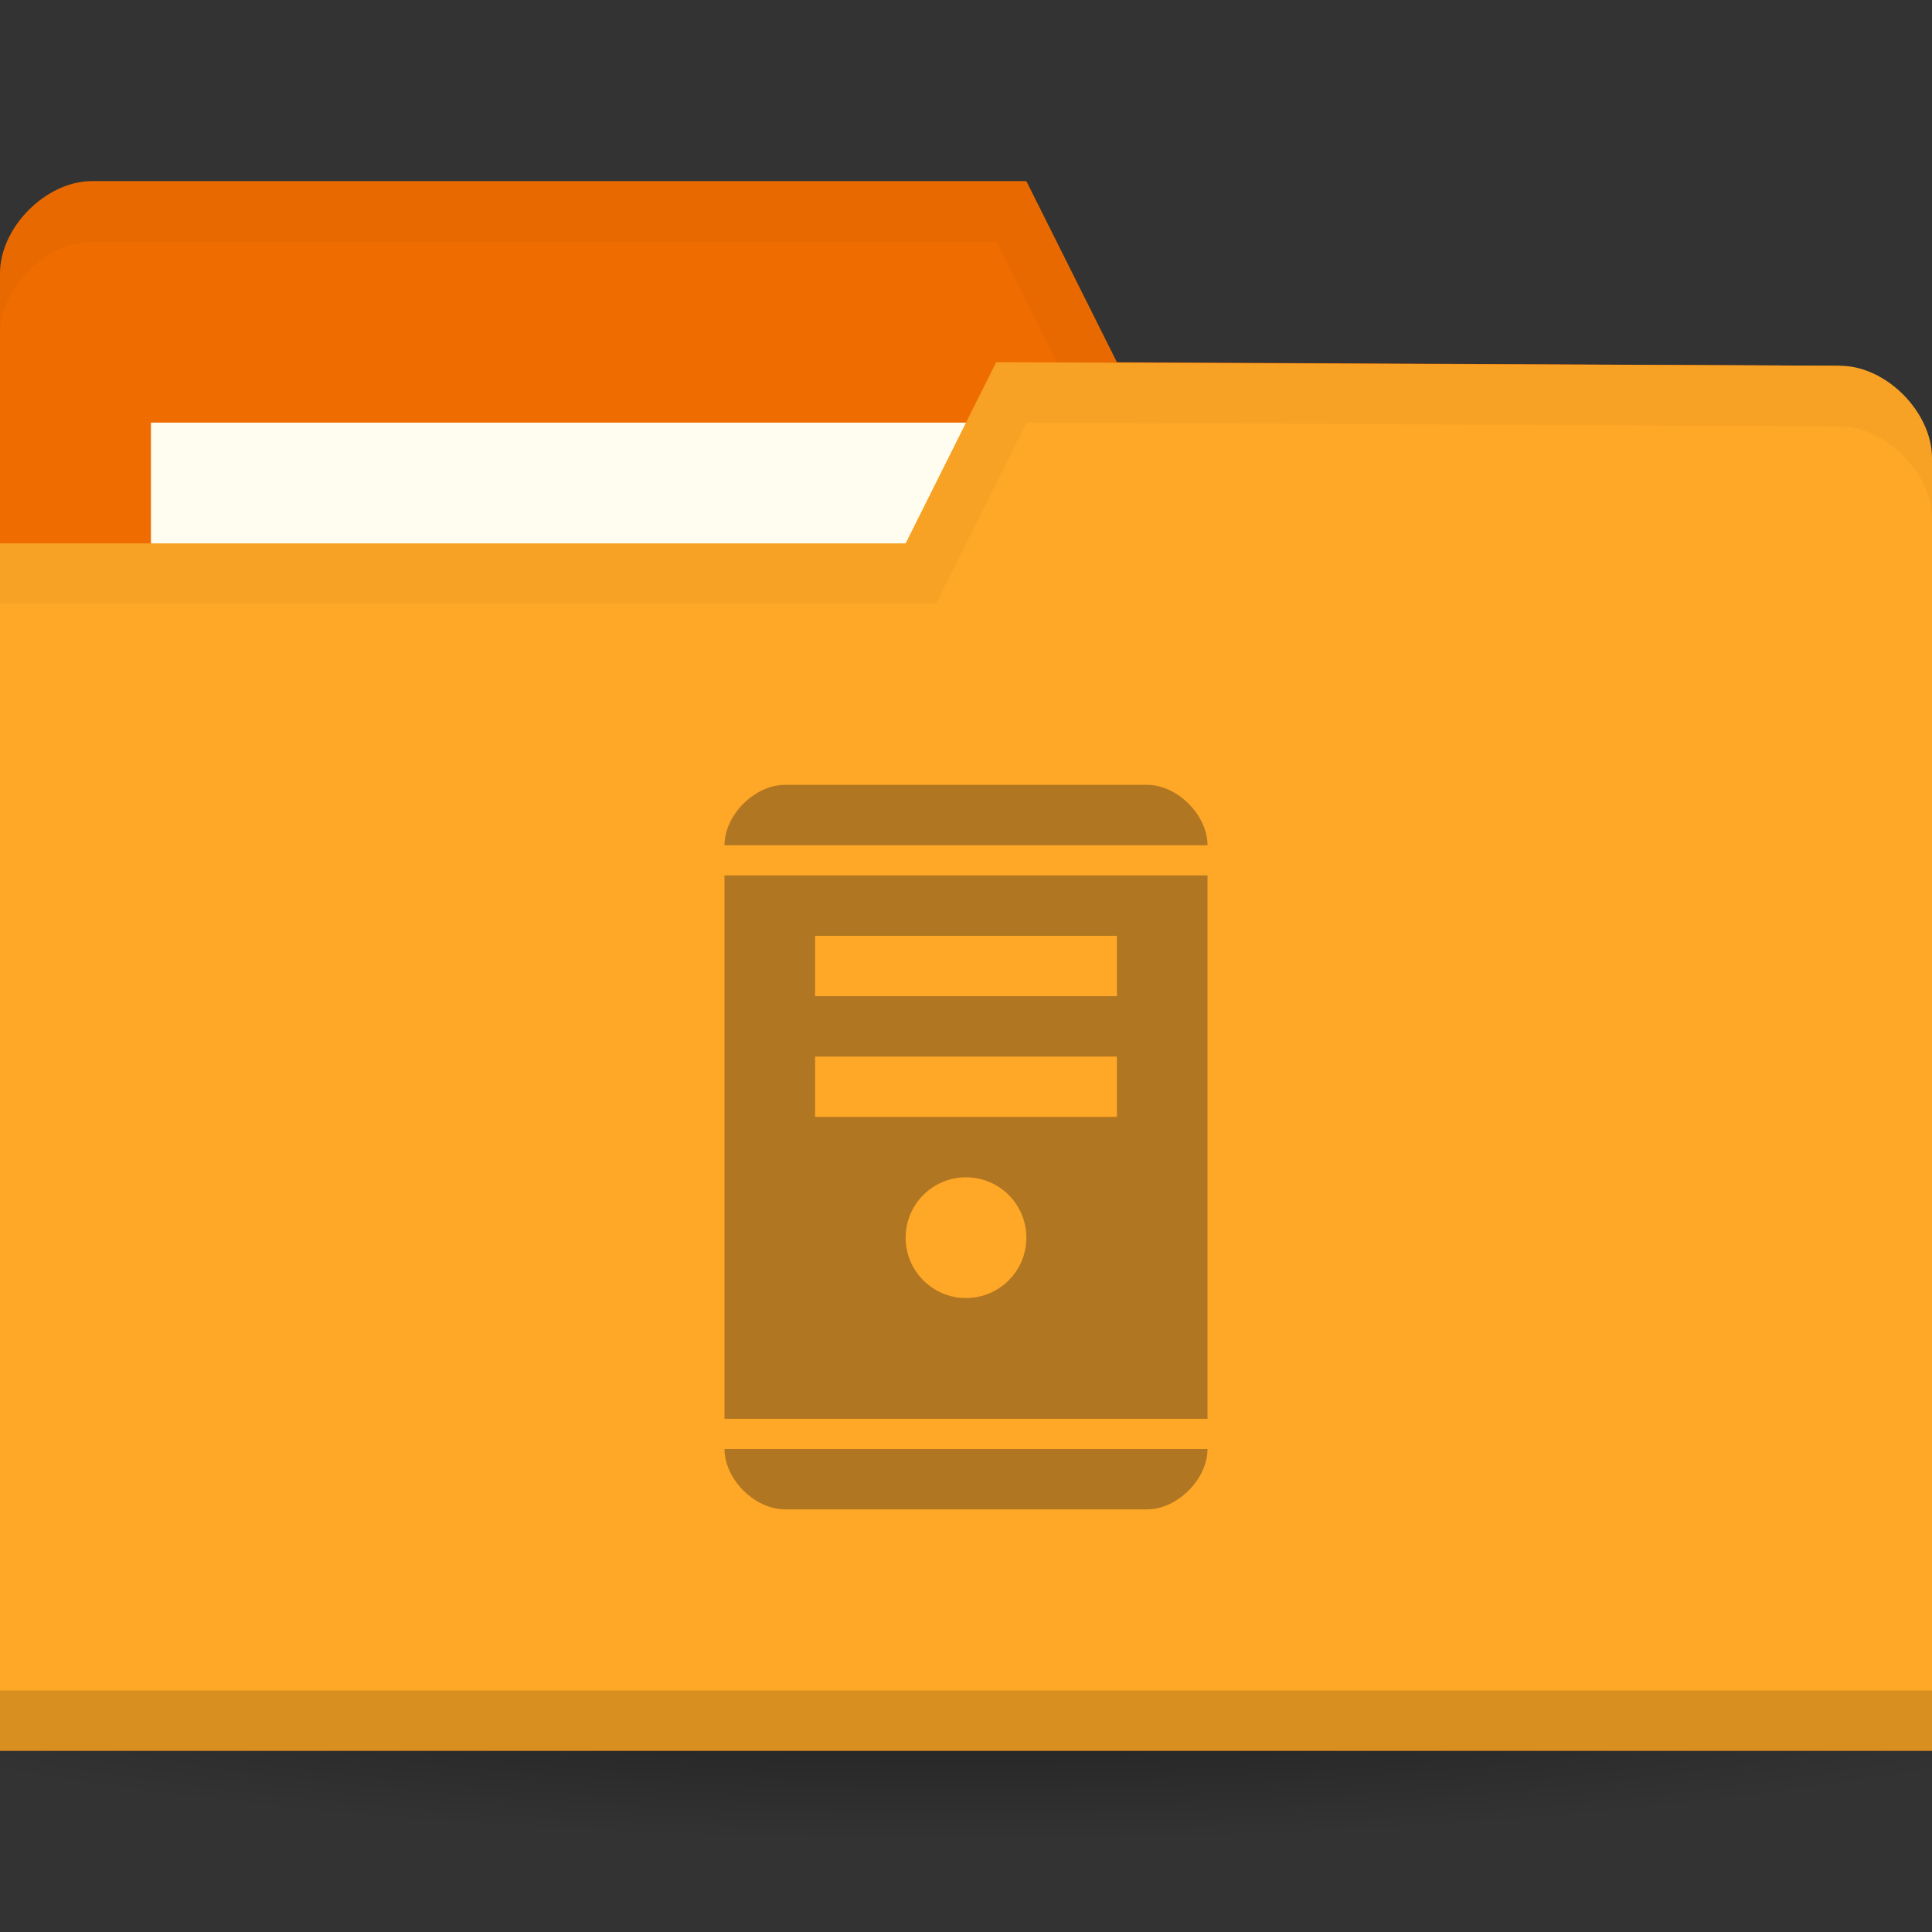 <svg xmlns="http://www.w3.org/2000/svg" viewBox="0 0 256 256">
 <rect x="0" y="0" width="256" height="256" fill="#333333" stroke="none"/>
 <defs>
  <radialGradient id="radialGradient3816" cx="-25" cy="203.5" r="35" gradientTransform="matrix(1,0,0,0.786,0,43.607)" gradientUnits="userSpaceOnUse">
   <stop style="stop-color:#000;stop-opacity:1"/>
   <stop offset="1" style="stop-color:#000;stop-opacity:0"/>
  </radialGradient>
 </defs>
 <g transform="translate(0,-796.362)">
  <path d="M 10 203.5 A 35 27.5 0 0 1 -25 231 35 27.5 0 0 1 -60 203.5 35 27.5 0 0 1 -25 176 35 27.5 0 0 1 10 203.5" transform="matrix(5.086,0,0,1.091,255.143,788.362)" style="fill:url(#radialGradient3816);opacity:0.55;fill-opacity:1;stroke:none"/>
  <path d="m 0 832.6 0 171.29 256 0 0 -85.65 -12.19 -73.41 l -95.81 -0.47 l -12 -24 -123.81 0 c -6.095 0 -12.19 6.118 -12.19 12.235 z" style="fill:#ef6c00;fill-opacity:1;stroke:none"/>
  <rect width="126.29" height="47.529" x="20" y="852.36" style="fill:#fffdf0;fill-opacity:1;stroke:none"/>
  <path d="m 12.25 820.36 c -6.095 0 -12.25 6.132 -12.25 12.25 l 0 8 c 0 -6.118 6.155 -12.25 12.25 -12.25 l 119.75 0 12 24 99.75 0.5 12.25 73.38 0 -8 -12.25 -73.37 -95.75 -0.5 -12 -24 z" style="fill:#000;opacity:0.03;fill-opacity:1;stroke:none"/>
  <path d="m 256 857.07 0 171.29 -256 0 0 -160 120 0 12 -24 111.81 0.47 c 6.095 0 12.19 6.118 12.19 12.236 z" style="fill:#ffa726;fill-opacity:1;stroke:none"/>
  <path d="m 0 1020.36 0 8 256 0 0 -8 z" style="fill:#000;opacity:0.15;fill-opacity:1;stroke:none"/>
  <path d="m 132 844.36 -12 24 -120 0 0 8 124 0 12 -24 107.75 0.5 c 6.095 0 12.25 6.132 12.25 12.25 l 0 -8 c 0 -6.118 -6.155 -12.25 -12.25 -12.25 z" style="fill:#000;opacity:0.03;fill-opacity:1;stroke:none"/>
  <path d="m 104 900.36 c -4 0 -8 4 -8 8 l 64 0 c 0 -4 -4 -8 -8 -8 l -48 0 z m -8 12 0 72 64 0 0 -72 -64 0 z m 12 8 40 0 0 8 -40 0 0 -8 z m 0 16 40 0 0 8 -40 0 0 -8 z m 20 16 c 4.418 0 8 3.582 8 8 0 4.418 -3.582 8 -8 8 -4.418 0 -8 -3.582 -8 -8 0 -4.418 3.582 -8 8 -8 z m -32 36 c 0 4 4 8 8 8 l 48 0 c 4 0 8 -4 8 -8 l -64 0 z" style="fill:#b17621;opacity:1;fill-opacity:1;stroke:none;fill-rule:evenodd"/>
 </g>
</svg>

